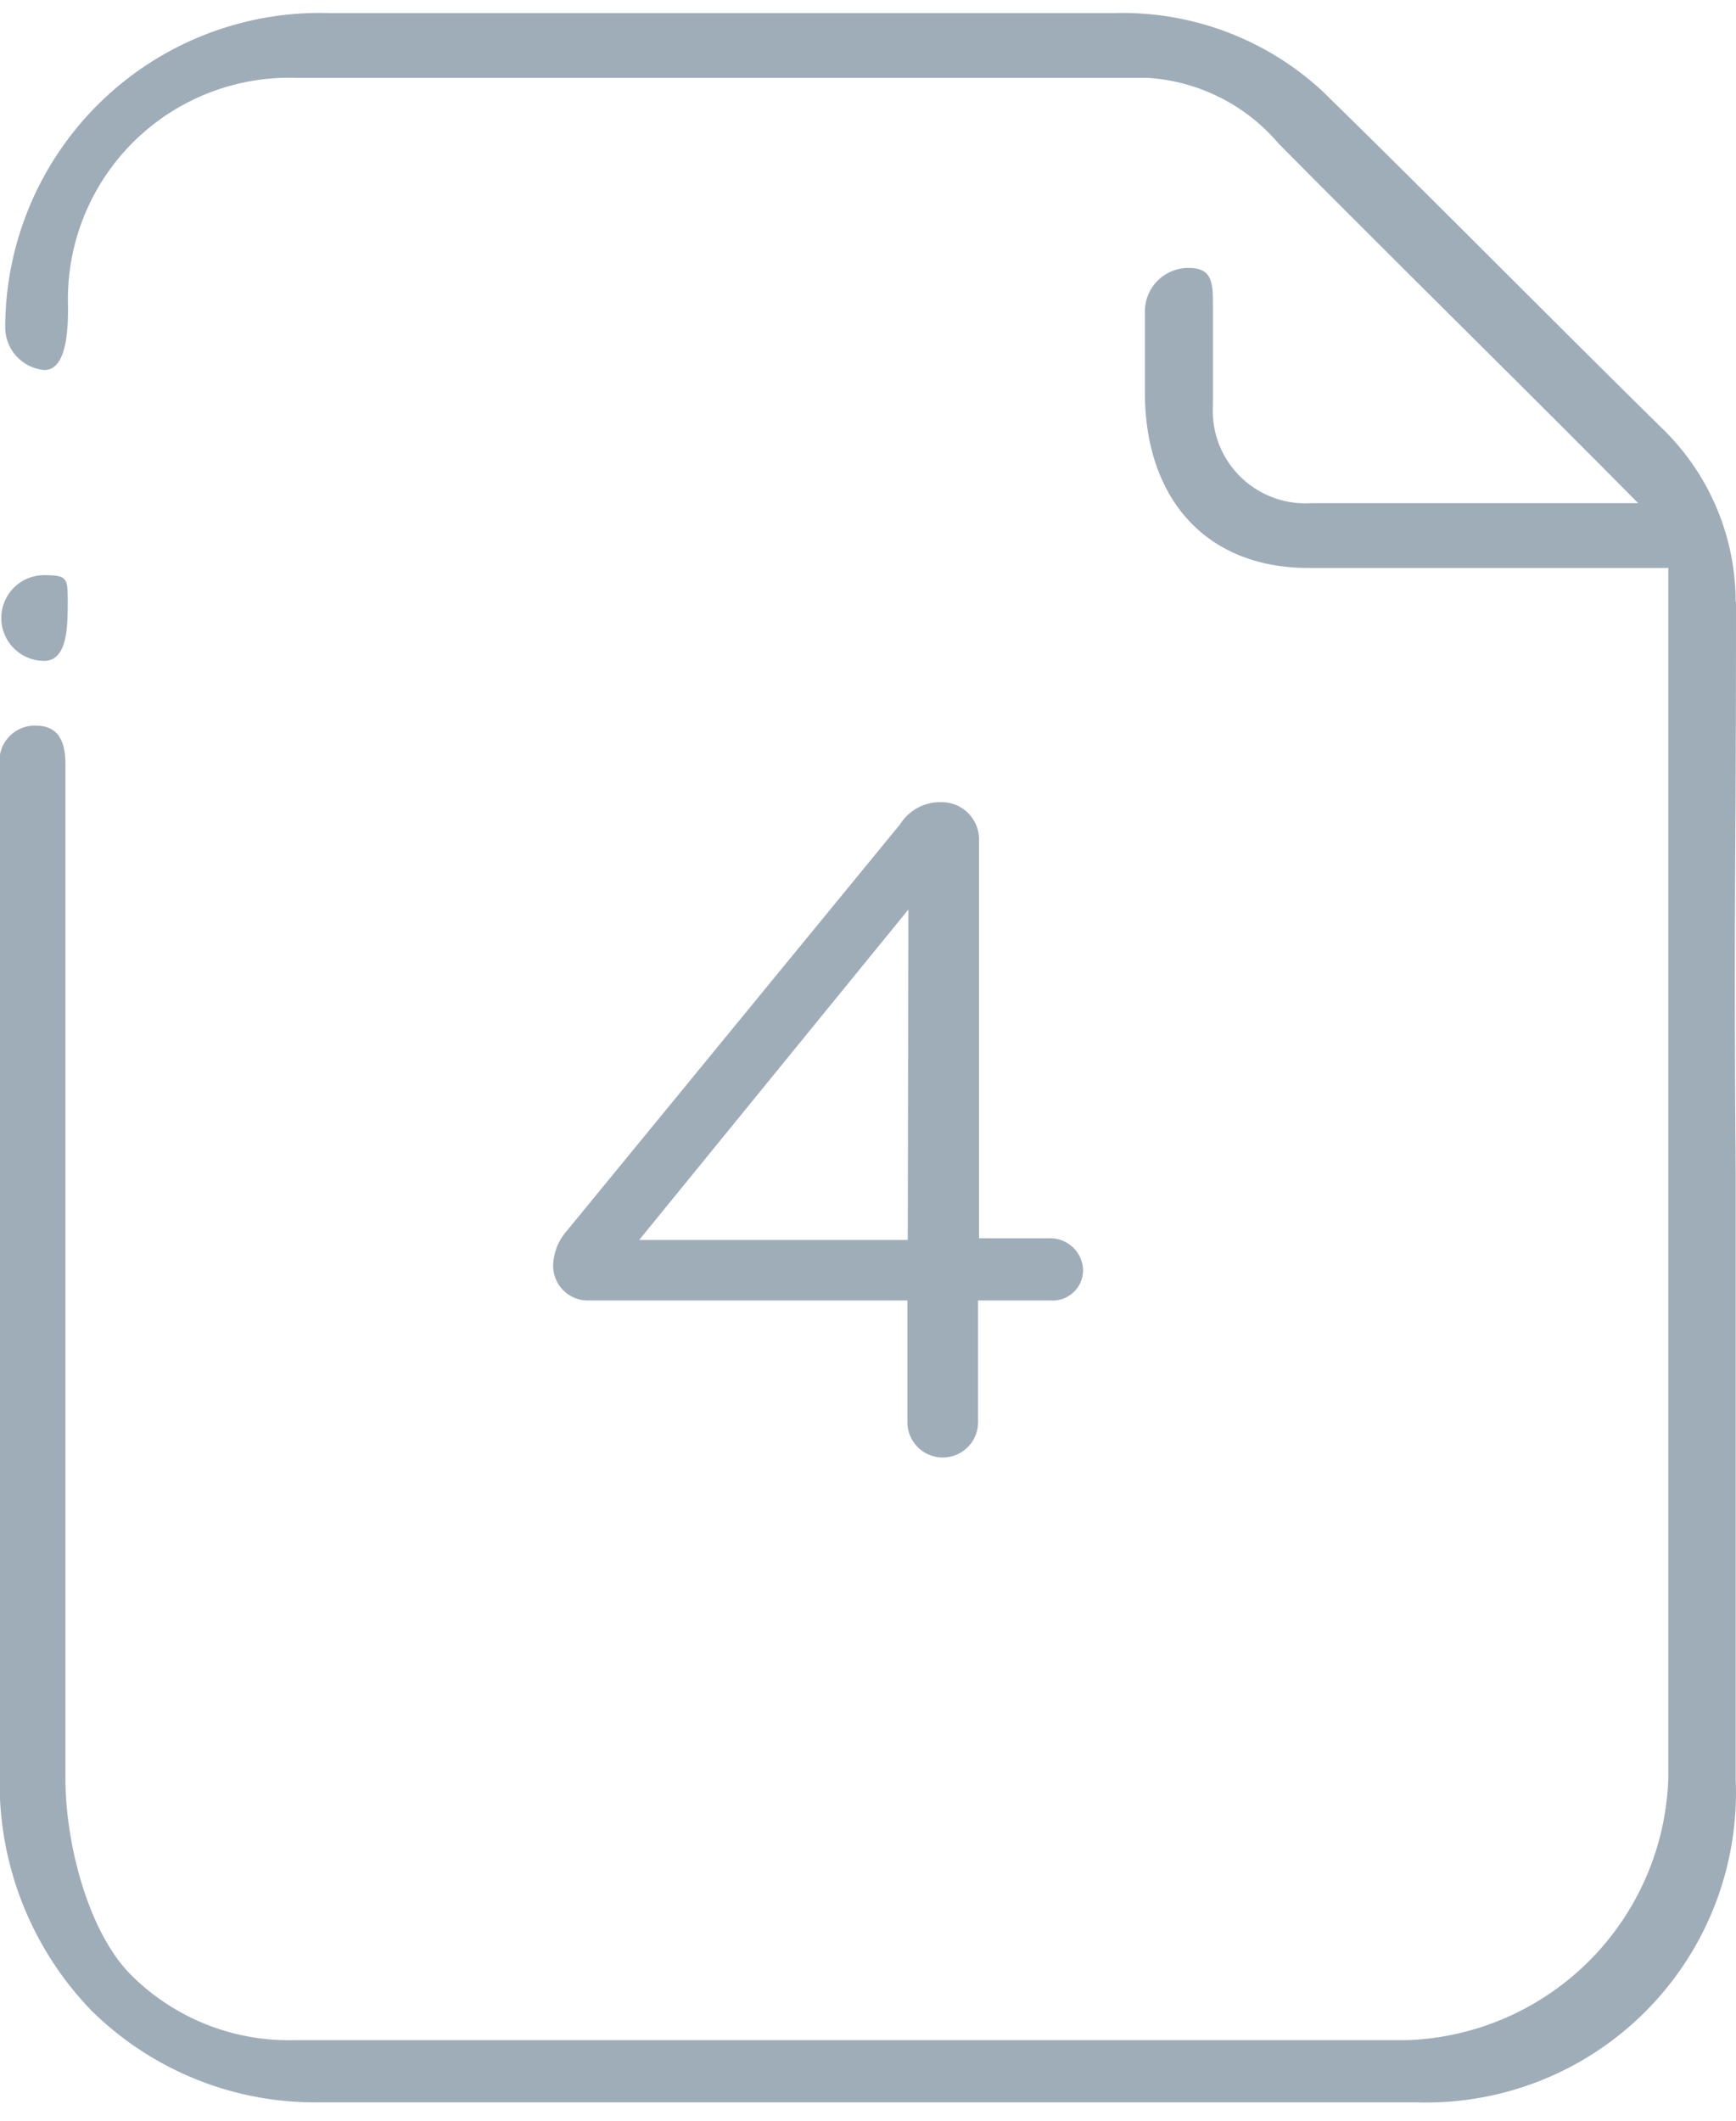 <svg id="Layer_1" data-name="Layer 1" xmlns="http://www.w3.org/2000/svg" viewBox="0 0 53.07 64.84"><defs><style>.cls-1{fill:#9fadb9;}</style></defs><title>number_4</title><path class="cls-1" d="M50.06,15.39h0Zm3,3a7.39,7.39,0,0,0-2.2-5.25c-3.49-3.43-7-7-10.46-10.38A9,9,0,0,0,34.07.4h-24A9.62,9.62,0,0,0,.16,10a1.31,1.31,0,0,0,1.2,1.31c.7,0,.72-1.33.72-1.93a6.77,6.77,0,0,1,7-7h26a5.72,5.72,0,0,1,4,2c3.49,3.53,7.51,7.47,11,11h0c0,.05,0,0,0,0h-10a2.83,2.83,0,0,1-3-3v-3c0-.71,0-1.19-.74-1.19A1.33,1.33,0,0,0,35,9.52V12c0,3.22,1.85,5.36,5,5.36h11v37a8.28,8.28,0,0,1-8,8h-34a6.83,6.83,0,0,1-5-2c-1.3-1.31-2-4-2-6v-31c0-.71-.22-1.18-.91-1.18a1.08,1.08,0,0,0-1.1,1.21v31a10,10,0,0,0,2.79,7.05,9.73,9.73,0,0,0,7,2.82H43.3a9.47,9.47,0,0,0,9.76-9.88V35.8C53,27.23,53.07,27,53.07,18.4ZM1.35,20.2c.72,0,.72-1.08.72-1.8s0-.82-.72-.82a1.31,1.31,0,0,0,0,2.62Zm27.4,4.32a1.43,1.43,0,0,0-1.23.67L17.33,37.62a1.66,1.66,0,0,0-.42,1.06A1.06,1.06,0,0,0,18,39.75h9.74v3.72a1.08,1.08,0,0,0,2.16,0V39.75h2.21a.93.93,0,0,0,1-.9,1,1,0,0,0-1-1H29.93V25.67A1.14,1.14,0,0,0,28.75,24.52Zm-1,13.38H19.54L27.77,27.8Z"/></svg>